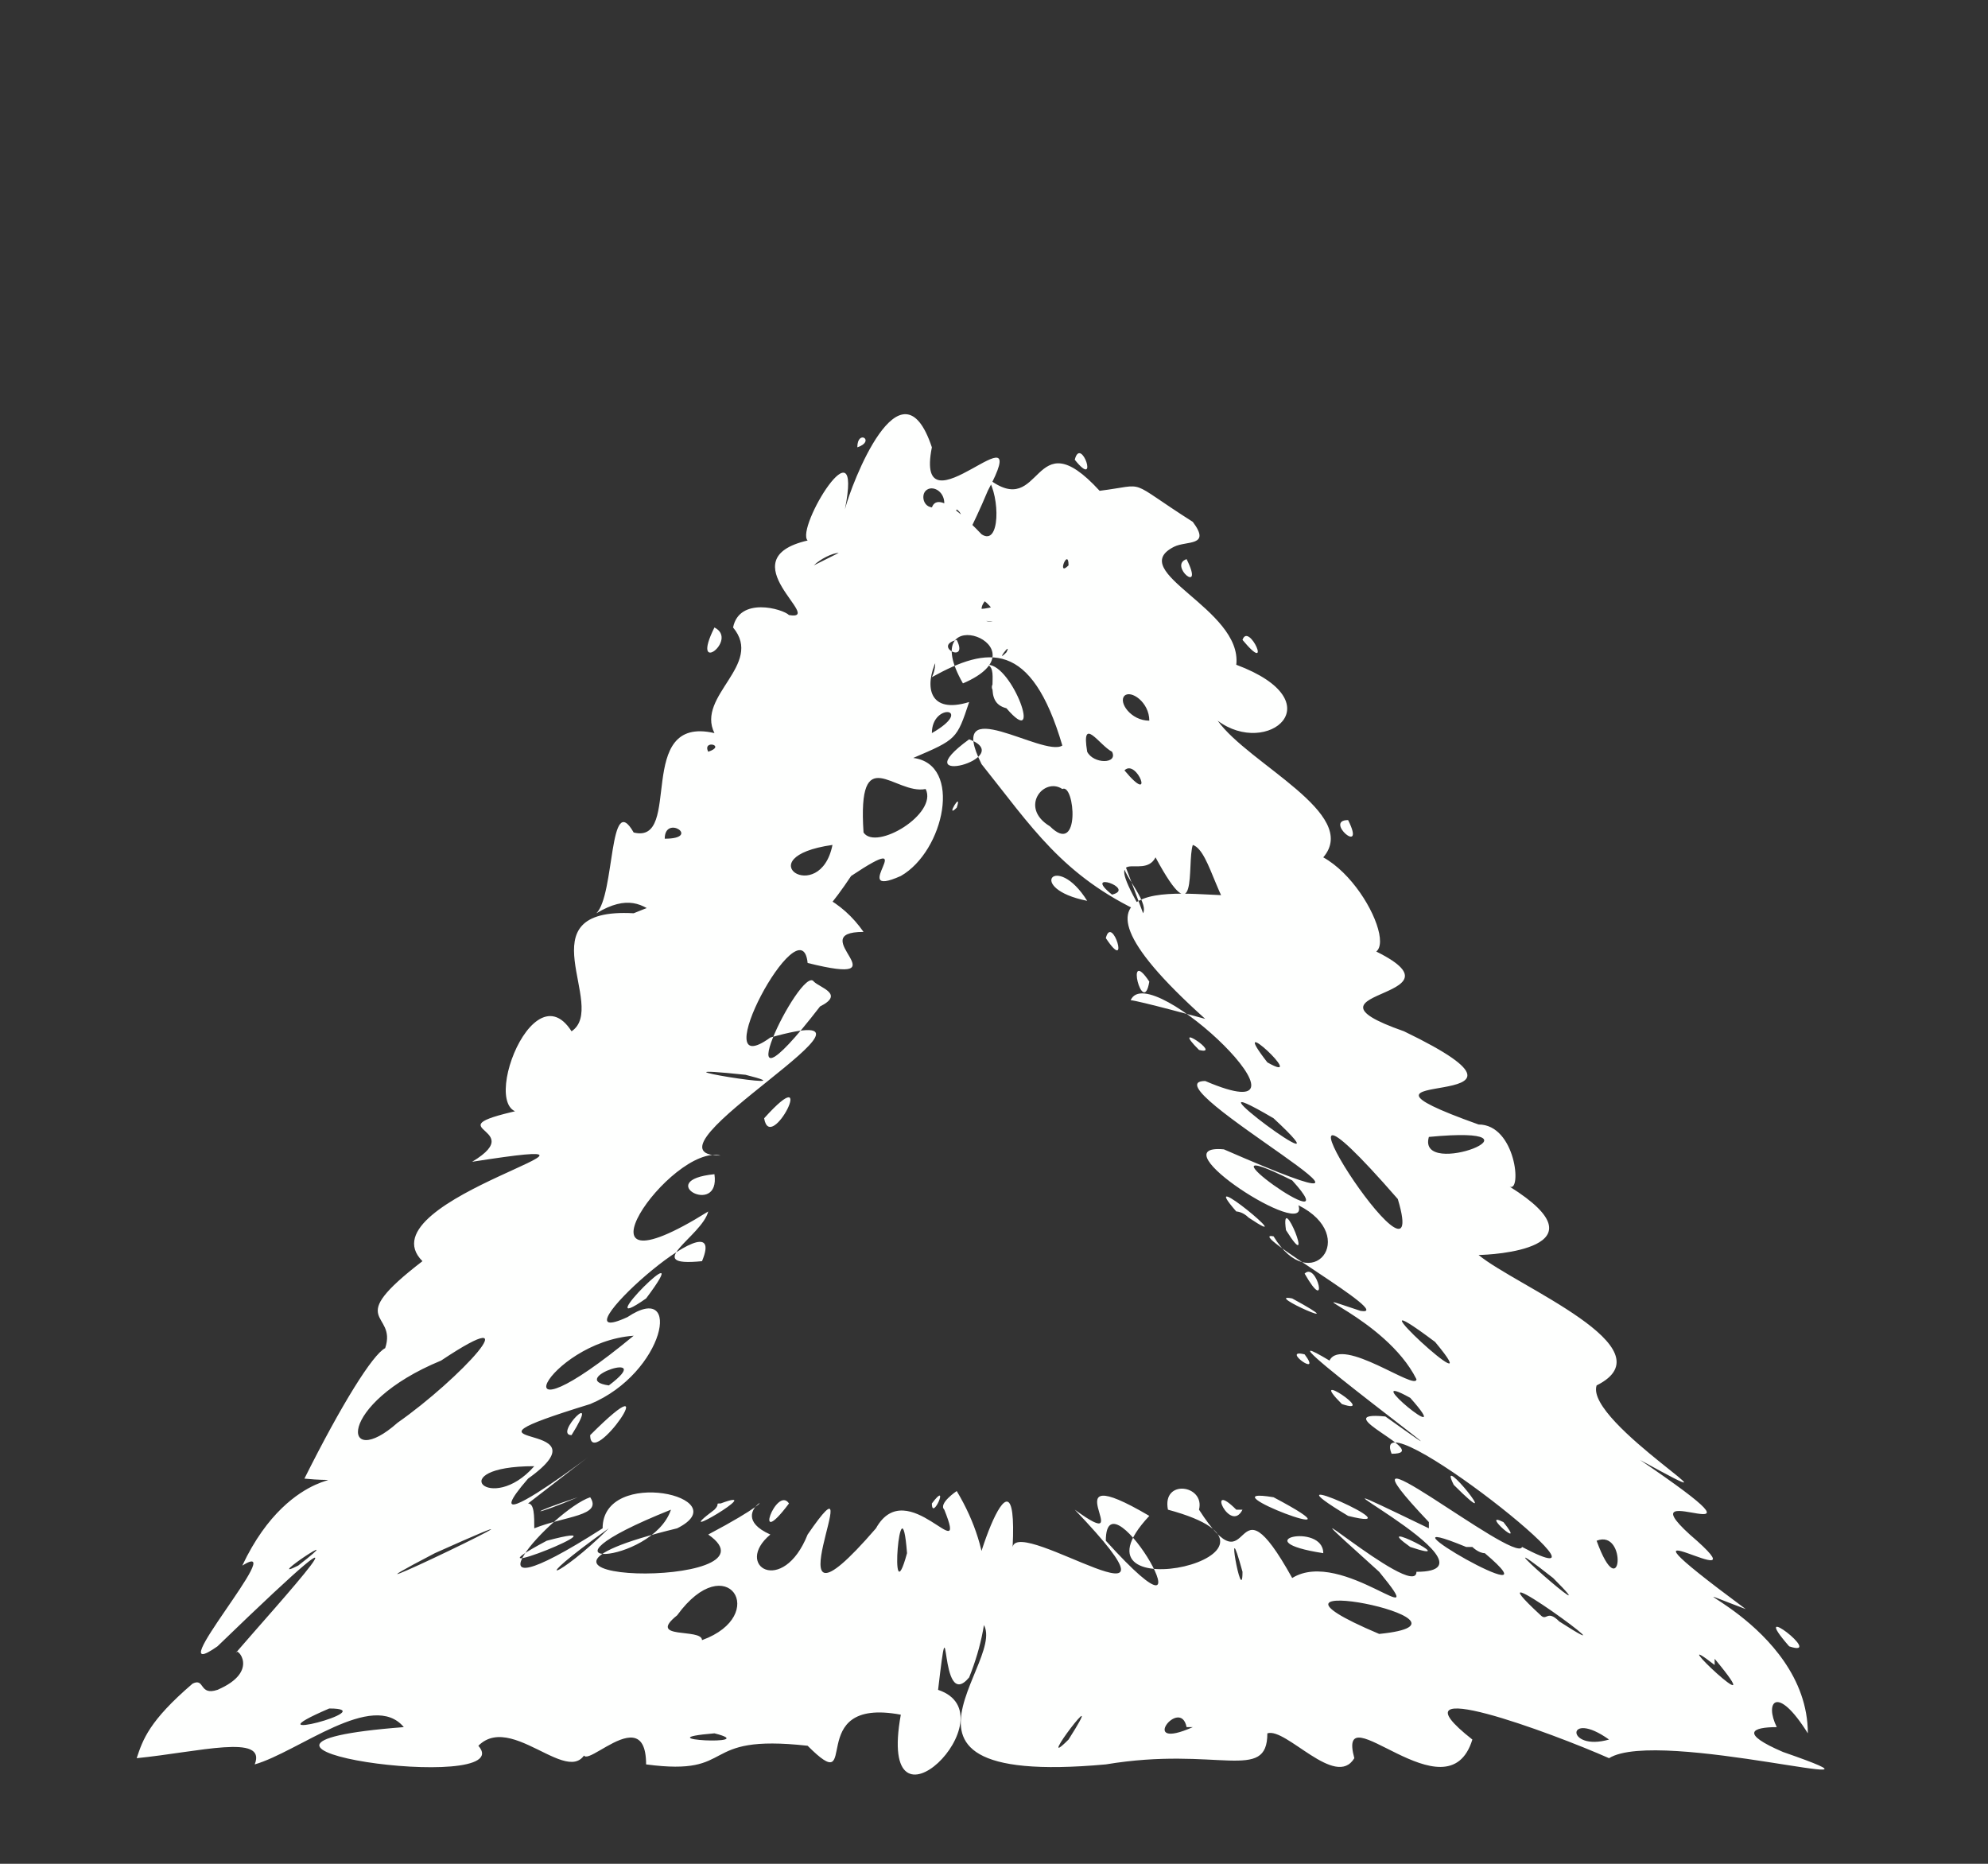 <?xml version="1.0" encoding="UTF-8" standalone="no"?><svg xmlns="http://www.w3.org/2000/svg" xmlns:xlink="http://www.w3.org/1999/xlink" clip-rule="evenodd" stroke-miterlimit="10" viewBox="0 0 32 30"><rect x="0" y="0" width="32" height="30" fill="#333333" stroke="none"/><desc>SVG generated by Keynote</desc><defs></defs><g transform="matrix(1.00, 0.00, -0.00, -1.00, 0.0, 30.0)"><path d="M 18.4 15.3 C 18.5 15.5 18.0 16.0 18.1 16.1 M 18.4 15.3 C 17.1 15.9 16.6 16.7 15.8 17.7 C 15.2 18.9 16.8 17.8 17.1 18.0 C 16.6 19.7 15.9 19.6 15.0 19.1 C 15.4 19.9 13.4 21.2 14.7 21.3 C 16.1 18.8 13.9 23.4 15.8 21.4 C 16.1 21.2 16.1 22.0 15.9 22.3 C 16.8 21.6 16.6 23.3 17.7 22.1 C 18.5 22.2 18.1 22.3 19.2 21.6 C 19.5 21.2 19.1 21.3 18.9 21.2 C 18.1 20.8 20.0 20.2 19.9 19.3 C 21.5 18.7 20.4 17.8 19.6 18.4 C 20.1 17.7 21.9 16.9 21.3 16.2 C 22.2 15.7 22.8 13.8 21.3 15.1 C 20.3 15.9 20.3 15.1 20.1 15.0 C 19.6 15.3 19.5 16.3 19.2 16.4 C 19.1 16.1 19.3 14.9 18.6 16.2 C 18.4 15.8 17.7 16.5 18.4 15.3 C 18.4 15.3 18.4 15.3 18.4 15.3 Z M 15.4 19.7 C 15.0 19.6 15.6 19.3 15.4 19.7 C 15.4 19.7 15.4 19.7 15.4 19.7 Z M 21.7 16.8 C 21.3 16.8 22.0 16.2 21.7 16.8 C 21.7 16.8 21.7 16.8 21.7 16.8 Z M 19.1 21.0 C 18.8 20.9 19.4 20.4 19.1 21.0 C 19.1 21.0 19.1 21.0 19.1 21.0 Z M 16.2 18.6 C 16.8 17.9 16.3 19.3 15.9 19.3 C 16.1 19.2 15.8 18.7 16.2 18.6 C 16.2 18.6 16.2 18.6 16.2 18.6 Z M 18.1 18.8 C 18.0 18.7 18.2 18.4 18.5 18.4 C 18.5 18.7 18.2 18.9 18.1 18.8 C 18.1 18.8 18.1 18.8 18.1 18.8 Z M 14.9 22.1 C 14.8 22.0 14.9 21.7 15.2 21.9 C 15.2 22.1 15.0 22.2 14.9 22.1 C 14.9 22.1 14.9 22.1 14.9 22.1 Z M 17.5 17.9 C 17.6 17.7 18.0 17.7 17.9 17.9 C 17.7 18.0 17.4 18.5 17.5 17.9 C 17.5 17.9 17.5 17.9 17.5 17.9 Z M 16.9 16.7 C 17.4 16.2 17.3 17.4 17.1 17.3 C 16.8 17.5 16.4 17.0 16.9 16.7 C 16.9 16.7 16.9 16.7 16.9 16.7 Z M 18.1 17.6 C 18.6 17.0 18.3 17.8 18.1 17.6 C 18.1 17.6 18.1 17.6 18.1 17.6 Z M 17.3 22.6 C 17.7 22.1 17.4 23.0 17.3 22.6 C 17.3 22.6 17.3 22.6 17.3 22.6 Z M 20.0 19.7 C 20.5 19.1 20.1 20.0 20.0 19.7 C 20.0 19.7 20.0 19.7 20.0 19.7 Z M 16.1 20.0 C 15.6 20.9 15.3 19.9 16.1 20.0 C 16.1 20.0 16.1 20.0 16.1 20.0 Z M 17.5 15.5 C 17.0 16.3 16.5 15.7 17.5 15.5 C 17.5 15.5 17.5 15.5 17.5 15.5 Z M 16.8 21.0 C 17.3 21.6 16.9 18.5 16.2 19.9 C 15.3 20.5 14.3 18.3 15.6 18.7 C 15.4 18.1 15.4 18.1 14.7 17.8 C 15.5 17.7 15.2 16.3 14.5 15.9 C 13.6 15.5 14.9 16.7 13.7 15.9 C 12.5 14.1 12.9 16.0 11.5 15.2 C 11.5 15.1 12.0 15.1 11.6 14.9 C 10.6 14.7 10.6 15.9 9.6 15.3 C 9.9 15.6 9.8 17.3 10.2 16.6 C 11.0 16.4 10.2 18.5 11.5 18.2 C 11.2 18.8 12.3 19.3 11.8 19.9 C 11.9 20.4 12.6 20.2 12.7 20.1 C 13.3 20.0 11.7 21.0 13.0 21.3 C 12.8 21.5 13.9 23.3 13.6 21.8 C 13.7 22.2 14.5 24.3 15.0 22.8 C 14.7 21.3 16.7 23.6 15.9 22.1 C 15.4 20.9 15.1 20.8 16.1 21.4 C 16.2 21.7 16.9 22.9 16.8 21.6 C 16.6 21.5 16.4 20.9 16.8 21.0 C 16.8 21.0 16.8 21.0 16.8 21.0 Z M 15.4 21.8 C 15.0 21.1 15.7 21.6 15.4 21.8 C 15.4 21.8 15.4 21.8 15.4 21.8 Z M 11.5 19.9 C 11.1 19.1 11.9 19.7 11.5 19.9 C 11.5 19.9 11.5 19.9 11.5 19.9 Z M 16.1 19.1 C 15.6 18.8 16.7 18.6 16.1 19.1 C 16.1 19.1 16.1 19.1 16.1 19.1 Z M 13.1 20.9 C 13.1 20.9 13.3 21.0 13.5 21.1 C 13.4 21.1 13.2 21.0 13.1 20.9 C 13.1 20.9 13.1 20.9 13.1 20.9 Z M 15.6 18.1 C 14.5 17.3 16.4 17.8 15.6 18.1 C 15.6 18.1 15.6 18.1 15.6 18.1 Z M 13.4 16.4 C 12.0 16.2 13.2 15.4 13.4 16.4 C 13.4 16.4 13.4 16.4 13.4 16.4 Z M 11.4 17.9 C 11.7 18.0 11.3 18.1 11.4 17.9 C 11.4 17.9 11.4 17.9 11.4 17.9 Z M 13.8 22.8 C 14.1 22.9 13.8 23.1 13.8 22.8 C 13.8 22.8 13.8 22.8 13.8 22.8 Z M 10.7 16.5 C 11.3 16.5 10.7 16.9 10.7 16.5 C 10.7 16.5 10.7 16.5 10.7 16.5 Z M 15.5 19.0 C 16.9 19.6 14.7 20.4 15.5 19.0 C 15.5 19.0 15.5 19.0 15.5 19.0 Z M 16.4 20.4 C 16.9 20.9 15.8 20.5 15.8 20.2 C 15.9 20.2 16.3 20.3 16.4 20.4 C 16.4 20.4 16.4 20.4 16.4 20.4 Z M 15.0 18.2 C 15.7 18.6 15.0 18.7 15.0 18.2 C 15.0 18.2 15.0 18.2 15.0 18.2 Z M 16.2 19.5 C 16.3 19.7 16.0 19.3 16.2 19.5 C 16.2 19.5 16.2 19.5 16.2 19.5 Z M 15.4 17.0 C 15.5 17.3 15.2 16.8 15.4 17.0 C 15.4 17.0 15.4 17.0 15.4 17.0 Z M 17.2 20.9 C 17.2 21.2 17.0 20.7 17.2 20.9 C 17.2 20.9 17.2 20.9 17.2 20.9 Z M 14.9 17.3 C 14.4 17.2 13.8 18.1 13.9 16.6 C 14.1 16.3 15.1 16.9 14.9 17.3 C 14.9 17.3 14.9 17.3 14.9 17.3 Z M 19.4 13.6 C 16.5 16.2 19.5 15.5 19.9 15.6 C 20.4 15.9 21.1 15.5 21.9 14.8 C 24.0 13.9 20.6 14.1 22.6 13.4 C 25.5 12.0 21.0 12.9 23.8 11.9 C 24.4 11.9 24.5 10.8 24.3 10.9 C 25.9 9.9 24.0 9.8 23.8 9.8 C 24.4 9.3 26.9 8.3 25.7 7.7 C 25.5 7.1 28.4 5.4 26.4 6.5 C 28.9 4.8 26.1 6.3 27.2 5.3 C 28.6 4.1 25.4 6.1 28.1 4.1 C 26.5 4.7 29.1 3.9 29.1 2.1 C 28.6 2.9 28.4 2.6 28.6 2.2 C 28.2 2.2 28.0 2.1 28.7 1.8 C 31.0 1.0 26.7 2.2 25.9 1.7 C 25.0 2.1 22.3 3.1 23.7 2.0 C 23.3 0.7 21.5 2.8 21.8 1.7 C 21.5 1.2 20.7 2.2 20.4 2.1 C 20.4 1.3 19.6 1.9 17.8 1.6 C 13.4 1.2 16.8 3.7 15.6 4.0 C 15.5 4.4 16.4 7.1 16.3 5.1 C 16.4 5.6 19.4 3.5 17.3 5.7 C 18.4 4.9 16.8 6.6 18.5 5.6 C 17.0 4.0 21.4 5.0 18.8 5.7 C 18.7 6.2 19.4 6.1 19.3 5.7 C 20.2 4.3 19.8 6.4 20.8 4.6 C 21.6 5.1 23.1 3.6 22.2 4.7 C 20.2 6.5 22.8 4.2 22.8 4.7 C 24.4 4.7 20.1 6.8 23.0 5.4 C 23.0 5.5 23.0 5.5 23.0 5.5 C 21.2 7.4 24.4 4.8 24.5 5.1 C 26.4 4.1 22.0 7.6 22.4 6.6 C 23.1 6.6 21.3 7.3 22.3 7.2 C 24.4 5.7 19.9 9.0 21.4 8.1 C 21.6 8.5 22.8 7.6 22.8 7.8 C 22.3 8.8 20.7 9.3 21.9 8.9 C 22.5 8.8 20.0 10.2 20.5 10.1 C 21.1 9.1 21.9 10.1 20.9 10.6 C 21.1 10.0 18.6 11.6 19.7 11.5 C 23.6 9.8 18.4 12.6 19.4 12.6 C 21.5 11.7 18.5 14.6 18.2 13.9 C 18.3 13.9 19.4 13.6 19.4 13.6 M 20.7 10.2 C 21.2 9.4 20.6 10.9 20.7 10.2 M 20.1 10.4 C 21.0 9.8 19.2 11.3 19.9 10.5 C 19.9 10.5 20.0 10.5 20.1 10.4 M 21.6 7.4 C 22.2 7.2 21.0 8.0 21.6 7.4 M 23.4 6.1 C 24.3 5.2 23.1 6.7 23.4 6.1 M 17.8 5.2 C 19.7 3.1 17.8 6.4 17.8 5.2 M 21.7 5.6 C 22.9 5.3 20.2 6.5 21.7 5.6 M 22.7 5.1 C 23.6 4.8 22.0 5.6 22.7 5.1 M 19.1 5.2 C 19.0 5.2 19.0 5.2 19.1 5.2 C 19.1 5.2 19.1 5.2 19.1 5.2 Z M 17.1 5.1 C 17.0 5.2 17.0 5.2 17.1 5.1 C 17.1 5.1 17.1 5.1 17.1 5.1 Z M 21.3 5.0 C 21.3 5.5 20.0 5.2 21.3 5.0 C 21.3 5.0 21.3 5.0 21.3 5.0 Z M 19.6 1.9 C 19.6 1.9 19.6 1.9 19.6 1.9 C 19.6 1.9 19.6 1.9 19.6 1.9 Z M 21.7 10.3 C 21.7 10.3 21.7 10.3 21.7 10.3 C 21.7 10.3 21.7 10.3 21.7 10.3 Z M 19.3 13.1 C 19.7 13.0 18.8 13.6 19.3 13.1 C 19.3 13.1 19.3 13.1 19.3 13.1 Z M 21.3 14.6 C 21.3 14.7 21.3 14.7 21.3 14.6 C 21.3 14.6 21.3 14.6 21.3 14.6 Z M 22.8 10.6 C 22.8 10.6 22.8 10.6 22.8 10.6 C 22.8 10.6 22.8 10.6 22.8 10.6 Z M 20.8 11.0 C 19.0 11.9 21.8 9.9 20.8 11.0 C 20.8 11.0 20.8 11.0 20.8 11.0 Z M 25.9 2.0 C 25.2 2.5 25.2 1.8 25.9 2.0 C 25.9 2.0 25.9 2.0 25.9 2.0 Z M 24.2 5.5 C 23.8 5.7 24.6 5.0 24.2 5.5 C 24.2 5.5 24.2 5.5 24.2 5.5 Z M 21.0 8.2 C 20.6 8.3 21.3 7.8 21.0 8.2 C 21.0 8.2 21.0 8.2 21.0 8.2 Z M 18.9 13.2 C 18.8 13.1 18.8 13.1 18.9 13.2 C 18.9 13.2 18.9 13.2 18.9 13.2 Z M 20.5 12.0 C 18.8 13.0 21.9 10.7 20.5 12.0 C 20.5 12.0 20.5 12.0 20.5 12.0 Z M 20.4 12.9 C 21.1 12.5 19.7 13.8 20.4 12.9 M 23.0 11.7 C 22.8 11.0 25.1 11.9 23.0 11.7 C 23.0 11.7 23.0 11.7 23.0 11.7 Z M 26.0 6.9 C 26.1 6.8 26.1 6.8 26.0 6.9 C 26.0 6.9 26.0 6.9 26.0 6.9 Z M 21.0 9.5 C 21.4 8.8 21.2 9.7 21.0 9.5 C 21.0 9.5 21.0 9.5 21.0 9.5 Z M 17.8 14.9 C 18.2 14.3 17.9 15.3 17.8 14.9 C 17.8 14.9 17.8 14.9 17.8 14.9 Z M 25.7 5.2 C 26.1 4.1 26.2 5.4 25.7 5.2 C 25.7 5.2 25.7 5.2 25.7 5.2 Z M 22.2 4.5 C 22.2 4.5 22.2 4.5 22.2 4.5 C 22.2 4.5 22.2 4.5 22.2 4.5 Z M 20.9 5.0 C 20.9 5.0 20.9 5.0 20.9 5.0 C 20.9 5.0 20.9 5.0 20.9 5.0 Z M 18.4 3.9 C 18.4 3.8 18.4 3.8 18.4 3.9 C 18.4 3.9 18.4 3.9 18.4 3.9 Z M 19.8 5.5 C 19.8 5.5 19.8 5.5 19.8 5.5 C 19.8 5.5 19.8 5.5 19.8 5.5 Z M 18.1 5.2 C 18.0 5.2 18.0 5.2 18.1 5.2 C 18.1 5.2 18.1 5.2 18.1 5.2 Z M 17.8 6.2 C 17.8 6.2 17.8 6.2 17.8 6.2 C 17.8 6.2 17.8 6.2 17.8 6.2 Z M 28.5 1.4 C 28.5 1.3 28.5 1.3 28.5 1.4 C 28.5 1.4 28.5 1.4 28.5 1.4 Z M 19.0 12.2 C 19.2 12.1 19.2 12.1 19.0 12.2 C 19.0 12.2 19.0 12.2 19.0 12.2 Z M 18.4 4.8 C 18.4 4.8 18.4 4.8 18.4 4.8 C 18.4 4.8 18.4 4.8 18.4 4.8 Z M 25.1 3.9 C 26.5 3.0 23.5 5.2 24.8 4.0 C 24.9 3.9 24.9 4.1 25.1 3.9 M 26.5 2.4 C 26.6 2.3 26.6 2.3 26.5 2.4 C 26.5 2.4 26.5 2.4 26.5 2.4 Z M 28.4 3.3 C 28.4 3.3 28.4 3.3 28.4 3.3 C 28.4 3.3 28.4 3.3 28.4 3.3 Z M 19.9 5.7 C 19.4 6.2 19.8 5.3 20.0 5.7 M 19.1 2.2 C 19.0 2.7 18.3 1.8 19.2 2.2 M 17.9 15.6 C 18.3 15.7 17.4 16.0 17.9 15.6 M 28.8 3.5 C 29.4 3.3 28.1 4.3 28.8 3.5 M 27.6 3.2 C 26.7 3.9 28.6 2.1 27.6 3.3 M 21.5 2.3 C 21.5 2.2 21.5 2.2 21.5 2.3 C 21.5 2.3 21.5 2.3 21.5 2.3 Z M 21.7 8.4 C 21.7 8.4 21.7 8.4 21.7 8.4 C 21.7 8.4 21.7 8.4 21.7 8.4 Z M 25.0 4.6 C 23.6 5.7 26.0 3.6 25.0 4.6 M 23.1 8.4 C 21.5 9.6 24.1 7.2 23.1 8.4 M 17.2 2.0 C 17.9 3.1 16.6 1.4 17.2 2.0 M 20.0 4.7 C 19.7 5.8 20.0 4.1 20.0 4.7 M 22.7 7.5 C 21.8 8.0 23.5 6.6 22.7 7.5 M 18.5 14.2 C 18.1 14.8 18.4 13.6 18.5 14.2 M 24.0 2.2 C 23.9 2.2 23.9 2.2 24.0 2.2 C 24.0 2.2 24.0 2.2 24.0 2.2 Z M 25.0 10.7 C 25.1 10.6 25.1 10.6 25.0 10.7 C 25.0 10.7 25.0 10.7 25.0 10.7 Z M 15.9 5.5 C 15.9 5.5 15.9 5.5 15.9 5.5 C 15.9 5.5 15.9 5.5 15.9 5.5 Z M 20.9 4.2 C 20.9 4.1 20.9 4.1 20.9 4.2 C 20.9 4.2 20.9 4.2 20.9 4.2 Z M 16.9 5.7 C 16.9 5.6 16.9 5.6 16.9 5.7 C 16.9 5.7 16.9 5.7 16.9 5.7 Z M 24.2 3.4 C 24.2 3.3 24.2 3.3 24.2 3.4 C 24.2 3.4 24.2 3.4 24.2 3.4 Z M 20.9 6.1 C 21.0 6.1 21.0 6.1 20.9 6.1 C 20.9 6.1 20.9 6.1 20.9 6.1 Z M 23.5 5.7 C 23.6 5.7 23.6 5.7 23.5 5.7 C 23.5 5.7 23.5 5.7 23.5 5.7 Z M 20.5 5.9 C 19.3 6.1 22.2 5.0 20.5 5.9 C 20.5 5.9 20.5 5.9 20.5 5.9 Z M 26.7 3.2 C 26.8 3.1 26.8 3.1 26.7 3.2 C 26.7 3.2 26.7 3.2 26.7 3.2 Z M 23.7 5.1 C 23.7 5.1 23.6 5.1 23.6 5.1 C 21.9 5.8 25.2 3.9 23.9 5.0 C 23.8 5.0 23.7 5.1 23.7 5.1 M 20.8 9.1 C 20.3 9.2 21.9 8.5 20.8 9.1 M 25.3 8.4 C 25.4 8.4 25.4 8.4 25.3 8.4 C 25.3 8.4 25.3 8.4 25.3 8.4 Z M 25.1 8.1 C 25.2 8.0 25.2 8.0 25.1 8.1 C 25.1 8.1 25.1 8.1 25.1 8.1 Z M 20.1 10.0 C 20.2 10.0 20.2 10.0 20.1 10.0 C 20.1 10.0 20.1 10.0 20.1 10.0 Z M 26.7 7.4 C 26.7 7.3 26.7 7.3 26.7 7.4 C 26.7 7.4 26.7 7.4 26.7 7.4 Z M 21.4 6.0 C 21.4 6.0 21.4 6.0 21.4 6.0 C 21.4 6.0 21.4 6.0 21.4 6.0 Z M 16.3 6.1 C 16.3 6.1 16.3 6.1 16.3 6.1 C 16.3 6.1 16.3 6.1 16.3 6.1 Z M 22.2 13.3 C 22.3 13.3 22.3 13.3 22.2 13.3 C 22.2 13.3 22.2 13.3 22.2 13.3 Z M 22.3 5.0 C 22.4 4.9 22.4 4.9 22.3 5.0 C 22.3 5.0 22.3 5.0 22.3 5.0 Z M 24.5 9.6 C 24.5 9.6 24.5 9.6 24.5 9.6 C 24.5 9.6 24.5 9.6 24.5 9.6 Z M 22.4 5.2 C 22.4 5.2 22.4 5.2 22.4 5.2 C 22.4 5.2 22.4 5.2 22.4 5.2 Z M 24.5 2.0 C 24.5 2.0 24.5 2.0 24.5 2.0 C 24.5 2.0 24.5 2.0 24.5 2.0 Z M 22.8 1.4 C 22.8 1.4 22.8 1.4 22.8 1.4 C 22.8 1.4 22.8 1.4 22.8 1.4 Z M 22.5 3.9 C 22.5 3.9 22.5 3.9 22.5 3.9 C 22.5 3.9 22.5 3.9 22.5 3.9 Z M 22.5 10.7 C 19.8 13.8 23.1 8.7 22.5 10.7 M 22.2 3.7 C 24.2 3.9 19.6 4.8 22.2 3.7 C 21.7 4.0 22.2 3.7 22.2 3.7 M 15.4 6.0 C 16.0 5.0 16.0 4.0 15.6 3.0 C 15.1 2.4 15.3 4.5 15.1 2.8 C 16.3 2.4 14.1 0.2 14.5 2.4 C 12.9 2.7 13.9 1.0 13.0 1.9 C 11.2 2.1 11.9 1.4 10.4 1.6 C 10.4 2.8 9.0 1.0 9.5 2.1 C 9.4 0.9 8.3 2.5 7.7 1.9 C 8.4 1.1 2.6 1.9 6.5 2.2 C 6.0 2.8 4.8 1.8 4.1 1.6 C 4.3 2.1 3.2 1.8 2.2 1.7 C 2.3 2.0 2.4 2.3 3.1 2.9 C 3.3 3.0 3.2 2.7 3.5 2.8 C 4.2 3.1 3.8 3.5 3.8 3.4 C 4.4 4.1 6.5 6.4 3.5 3.5 C 2.5 2.8 4.7 5.3 3.9 4.8 C 4.7 6.5 5.9 6.1 4.9 6.2 C 5.5 7.4 6.0 8.2 6.2 8.3 C 6.4 8.9 5.5 8.7 6.8 9.7 C 5.8 10.7 10.8 11.8 7.6 11.3 C 8.6 11.9 6.7 11.8 8.7 12.2 C 7.5 11.5 8.5 14.5 9.2 13.4 C 9.8 13.8 8.4 15.4 10.2 15.3 C 11.9 16.0 13.2 16.0 13.9 15.0 C 12.9 15.0 14.6 14.1 13.0 14.5 C 12.9 15.5 11.3 12.5 12.4 13.3 C 14.9 14.0 10.1 11.4 11.6 11.4 C 10.8 11.6 9.0 9.0 11.4 10.5 C 11.3 10.1 10.3 9.6 11.3 9.7 C 11.8 10.9 8.8 8.2 10.1 8.8 C 11.0 9.4 10.7 7.9 9.5 7.4 C 6.9 6.6 9.9 7.2 8.5 6.2 C 7.2 4.7 11.2 7.9 8.5 5.8 C 8.6 5.8 8.6 5.6 8.6 5.4 C 9.1 5.6 9.7 5.6 9.5 5.9 C 8.9 5.7 7.2 3.8 9.7 5.4 C 9.7 6.4 11.9 5.9 10.9 5.4 C 7.2 4.5 12.7 4.4 11.4 5.3 C 13.1 6.2 11.5 5.7 12.4 5.3 C 11.8 4.8 12.6 4.3 13.0 5.3 C 14.1 6.9 12.2 3.2 14.1 5.4 C 14.6 6.3 15.6 4.7 15.2 5.7 C 15.1 5.8 15.4 6.0 15.4 6.0 M 15.0 5.8 C 15.0 5.5 15.3 6.2 15.0 5.8 M 15.1 5.5 C 15.1 5.5 15.1 5.5 15.1 5.5 C 15.1 5.5 15.1 5.5 15.1 5.5 Z M 12.5 5.2 C 12.6 5.3 12.6 5.3 12.5 5.2 C 12.5 5.2 12.5 5.2 12.5 5.2 Z M 6.0 1.3 C 6.0 1.3 6.0 1.3 6.0 1.3 C 6.0 1.3 6.0 1.3 6.0 1.3 Z M 10.7 5.1 C 10.8 5.1 10.8 5.1 10.7 5.1 C 10.7 5.1 10.7 5.1 10.7 5.1 Z M 13.3 5.0 C 13.3 5.0 13.3 5.0 13.3 5.0 C 13.3 5.0 13.3 5.0 13.3 5.0 Z M 11.5 5.7 C 10.7 5.1 12.4 6.1 11.6 5.8 C 11.5 5.8 11.6 5.8 11.5 5.7 M 9.9 5.9 C 9.8 5.9 9.8 5.9 9.9 5.9 M 4.8 7.1 C 4.7 7.1 4.7 7.1 4.8 7.1 M 11.8 10.4 C 11.8 10.4 11.8 10.4 11.8 10.4 M 9.2 6.9 C 9.7 7.7 8.9 6.9 9.2 6.9 M 12.3 12.0 C 12.4 11.4 13.2 13.0 12.3 12.0 M 13.2 12.9 C 13.1 13.0 13.1 13.0 13.2 12.9 M 10.9 9.1 C 10.8 9.1 10.8 9.1 10.9 9.1 C 10.9 9.1 10.9 9.1 10.9 9.1 Z M 9.5 6.9 C 9.5 6.3 10.8 8.2 9.5 6.9 M 12.7 5.8 C 12.5 6.1 12.1 5.0 12.7 5.8 M 13.3 5.5 C 13.3 5.4 13.3 5.4 13.3 5.5 C 13.3 5.5 13.3 5.5 13.3 5.5 Z M 11.6 10.7 C 11.6 10.6 11.6 10.6 11.6 10.7 C 11.6 10.7 11.6 10.7 11.6 10.7 Z M 12.3 11.7 C 12.2 11.6 12.2 11.6 12.3 11.7 C 12.3 11.7 12.3 11.7 12.3 11.7 Z M 7.5 11.9 C 7.4 11.8 7.4 11.8 7.5 11.9 C 7.5 11.9 7.5 11.9 7.5 11.9 Z M 11.3 3.6 C 12.4 4.0 11.7 5.1 10.9 4.0 C 10.4 3.6 11.3 3.8 11.3 3.6 M 7.0 5.0 C 4.7 3.8 9.9 6.3 7.0 5.0 M 12.0 12.7 C 10.1 12.9 13.2 12.4 12.0 12.7 M 13.1 14.2 C 12.9 14.5 11.5 11.6 13.2 13.8 C 13.6 14.0 13.2 14.1 13.1 14.2 M 8.8 5.2 C 7.3 4.4 10.3 5.6 8.8 5.2 M 6.4 7.1 C 7.4 7.8 8.6 9.1 7.1 8.1 C 5.4 7.4 5.5 6.3 6.4 7.1 M 14.6 5.0 C 14.5 6.3 14.3 3.9 14.6 5.0 M 11.8 4.9 C 11.8 4.9 11.8 4.9 11.8 4.9 C 11.8 4.9 11.8 4.9 11.8 4.9 Z M 10.9 5.1 C 10.8 5.0 10.8 5.0 10.9 5.1 M 14.5 6.1 C 14.5 6.0 14.5 6.0 14.5 6.1 M 8.4 8.0 C 8.3 8.0 8.3 8.0 8.4 8.0 M 8.6 6.4 C 7.1 6.4 7.9 5.6 8.6 6.4 M 5.3 2.5 C 3.9 1.9 6.2 2.5 5.3 2.5 M 10.2 8.5 C 8.8 8.4 7.9 6.6 10.2 8.5 M 8.5 6.0 C 8.6 6.1 8.6 6.1 8.5 6.0 C 8.5 6.0 8.5 6.0 8.5 6.0 Z M 6.4 7.3 C 6.3 7.3 6.3 7.3 6.4 7.3 C 6.4 7.3 6.4 7.3 6.4 7.3 Z M 6.7 7.7 C 6.6 7.7 6.6 7.7 6.7 7.7 C 6.7 7.7 6.7 7.7 6.7 7.7 Z M 10.9 9.5 C 10.8 9.4 10.8 9.4 10.9 9.5 C 10.9 9.5 10.9 9.5 10.9 9.5 Z M 11.5 2.1 C 10.3 2.0 12.3 1.9 11.5 2.1 C 11.5 2.1 11.5 2.1 11.5 2.1 Z M 10.8 5.7 C 8.3 4.7 10.5 4.8 10.8 5.7 C 10.8 5.7 10.8 5.7 10.8 5.7 Z M 7.2 4.1 C 7.1 4.0 7.1 4.0 7.2 4.1 C 7.2 4.1 7.2 4.1 7.2 4.1 Z M 11.2 8.6 C 11.1 8.6 11.1 8.6 11.2 8.6 C 11.2 8.6 11.2 8.6 11.2 8.6 Z M 10.8 1.9 C 10.8 1.8 10.8 1.8 10.8 1.9 C 10.8 1.9 10.8 1.9 10.8 1.9 Z M 11.0 11.1 C 10.9 11.1 10.9 11.1 11.0 11.1 C 11.0 11.1 11.0 11.1 11.0 11.1 Z M 4.8 4.8 C 5.7 5.5 4.2 4.5 4.8 4.8 C 4.8 4.8 4.8 4.8 4.8 4.8 Z M 5.5 6.1 C 5.5 6.1 5.5 6.1 5.5 6.1 C 5.5 6.1 5.5 6.1 5.5 6.1 Z M 13.4 13.2 C 13.5 13.2 13.5 13.2 13.4 13.2 C 13.4 13.2 13.4 13.2 13.4 13.2 Z M 5.7 8.9 C 5.7 9.0 5.7 9.0 5.7 8.9 C 5.7 8.9 5.7 8.9 5.7 8.9 Z M 8.3 10.7 C 8.3 10.7 8.3 10.7 8.3 10.7 C 8.3 10.7 8.3 10.7 8.3 10.7 Z M 10.4 9.1 C 11.3 10.3 9.4 8.4 10.4 9.1 C 10.4 9.1 10.4 9.1 10.4 9.1 Z M 10.5 14.1 C 10.4 14.1 10.4 14.1 10.5 14.1 C 10.5 14.1 10.5 14.1 10.5 14.1 Z M 12.9 15.0 C 12.8 15.0 12.8 15.0 12.9 15.0 C 12.9 15.0 12.9 15.0 12.9 15.0 Z M 14.1 15.4 C 14.0 15.4 14.0 15.4 14.1 15.4 C 14.1 15.4 14.1 15.4 14.1 15.4 Z M 9.1 3.3 C 9.2 3.3 9.2 3.3 9.1 3.3 C 9.1 3.3 9.1 3.3 9.1 3.3 Z M 12.2 6.0 C 12.3 6.0 12.3 6.0 12.2 6.0 C 12.2 6.0 12.2 6.0 12.2 6.0 Z M 11.2 6.1 C 11.3 6.1 11.3 6.1 11.2 6.1 C 11.2 6.1 11.2 6.1 11.2 6.1 Z M 7.8 1.6 C 7.9 1.6 7.9 1.6 7.8 1.6 C 7.8 1.6 7.8 1.6 7.8 1.6 Z M 7.3 6.3 C 7.4 6.4 7.4 6.4 7.3 6.3 C 7.3 6.3 7.3 6.3 7.3 6.3 Z M 5.9 6.1 C 6.0 6.1 6.0 6.1 5.9 6.1 C 5.9 6.1 5.9 6.1 5.9 6.1 Z M 2.8 3.2 C 2.8 3.3 2.8 3.3 2.8 3.2 C 2.8 3.2 2.8 3.2 2.8 3.2 Z M 4.7 5.8 C 4.7 5.8 4.7 5.8 4.7 5.8 C 4.7 5.8 4.7 5.8 4.7 5.8 Z M 14.2 2.1 C 14.2 2.1 14.2 2.1 14.2 2.1 C 14.2 2.1 14.2 2.1 14.2 2.1 Z M 14.8 4.2 C 14.8 4.1 14.8 4.1 14.8 4.2 C 14.8 4.2 14.8 4.2 14.8 4.2 Z M 9.8 7.7 C 10.6 8.3 9.1 7.8 9.8 7.7 M 8.3 5.4 C 8.2 5.4 8.2 5.4 8.3 5.4 C 8.3 5.4 8.3 5.4 8.3 5.4 Z M 11.5 11.1 C 10.5 11.0 11.6 10.4 11.5 11.1 C 11.5 11.1 11.5 11.1 11.5 11.1 Z M 5.9 8.0 C 5.9 8.0 5.9 8.0 5.9 8.0 C 5.9 8.0 5.9 8.0 5.9 8.0 Z M 6.7 8.9 C 6.6 8.9 6.6 8.9 6.7 8.9 C 6.7 8.9 6.7 8.9 6.7 8.9 Z M 11.6 13.3 C 11.6 13.3 11.6 13.3 11.6 13.3 M 9.4 5.9 C 9.4 5.9 9.3 5.9 9.3 5.9 C 8.4 5.6 8.6 5.6 9.3 5.9 C 9.3 5.9 9.4 5.9 9.4 5.9 M 11.8 11.8 C 11.8 11.8 11.8 11.8 11.8 11.8 C 11.8 11.8 11.8 11.8 11.8 11.8 Z M 12.6 14.1 C 12.6 14.1 12.6 14.1 12.6 14.1 C 12.6 14.1 12.6 14.1 12.6 14.1 Z M 9.8 5.4 C 8.4 4.4 9.0 4.6 9.8 5.4 M 13.5 5.0 C 13.5 5.0 13.5 5.0 13.5 5.0 C 13.5 5.0 13.5 5.0 13.5 5.0 Z M 13.5 5.0 " fill="#FEFFFE"></path></g></svg>